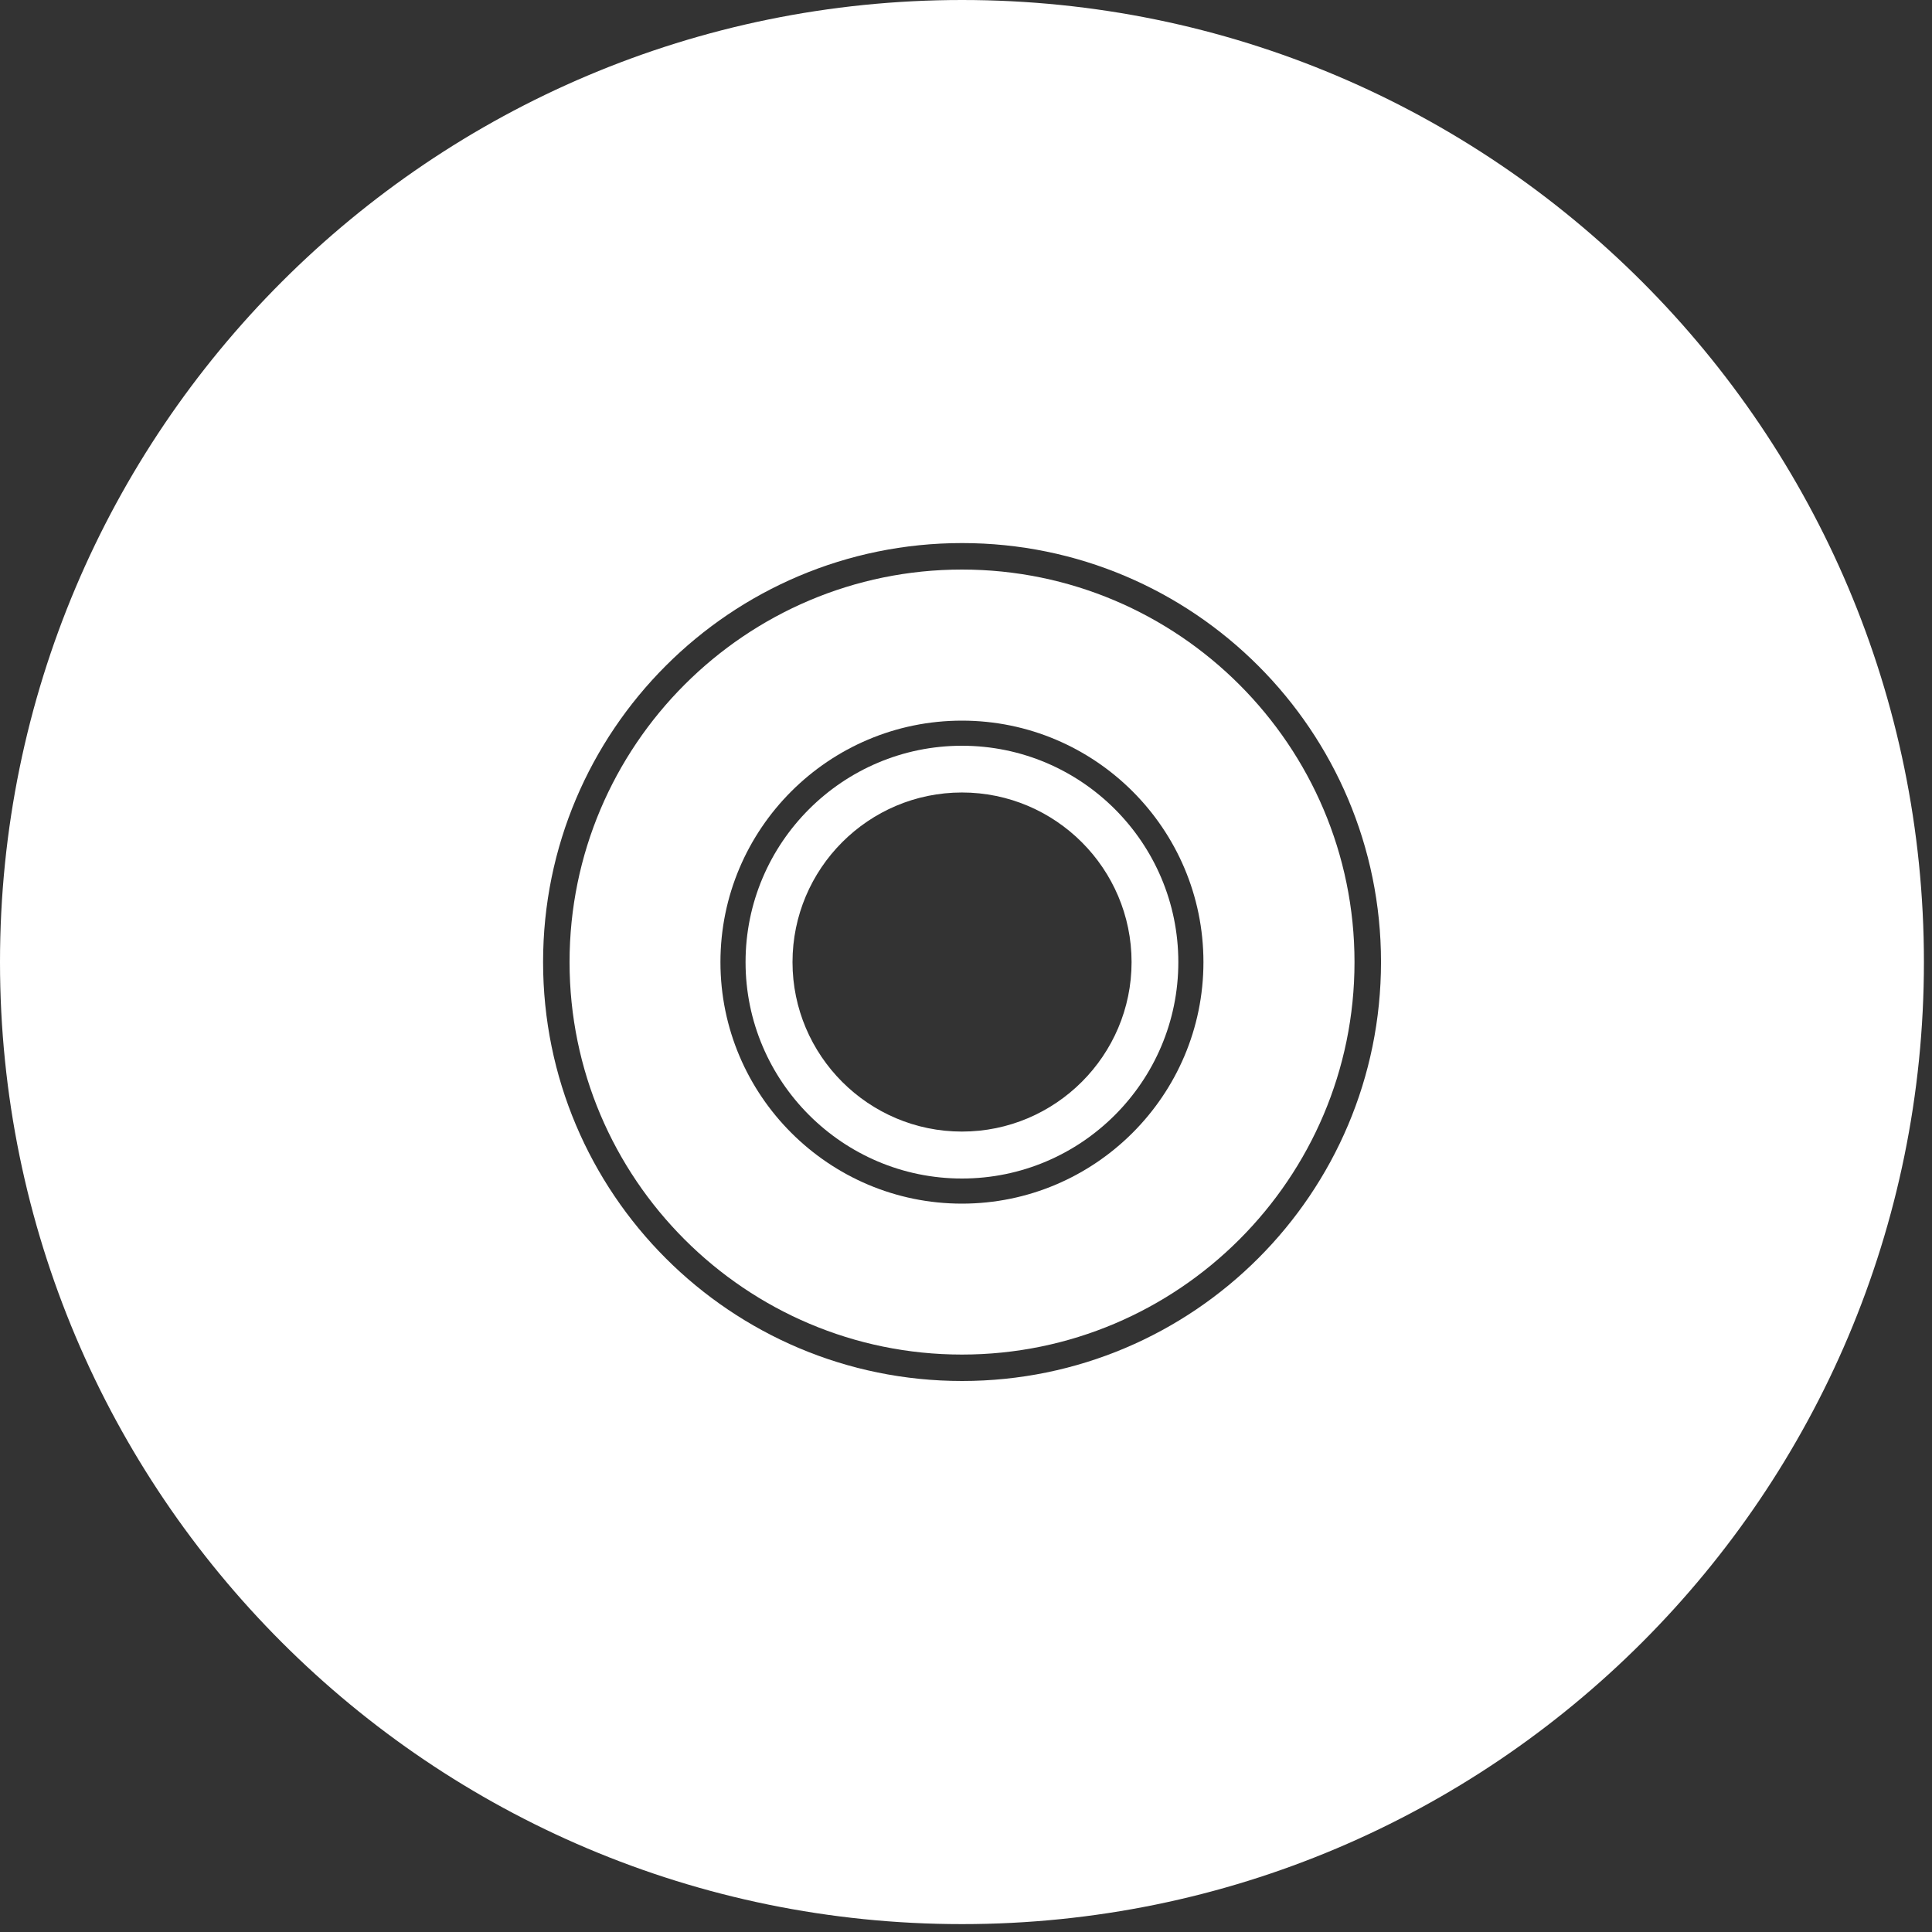 <?xml version="1.0" encoding="utf-8"?>
<!-- Generator: Adobe Illustrator 16.2.1, SVG Export Plug-In . SVG Version: 6.00 Build 0)  -->
<!DOCTYPE svg PUBLIC "-//W3C//DTD SVG 1.1//EN" "http://www.w3.org/Graphics/SVG/1.1/DTD/svg11.dtd">
<svg version="1.1" id="Layer_1" xmlns="http://www.w3.org/2000/svg" xmlns:xlink="http://www.w3.org/1999/xlink" x="0px" y="0px"
	 width="100px" height="100px" viewBox="0 0 100 100" enable-background="new 0 0 100 100" xml:space="preserve">
<rect x="0" y="0" width="100" height="100" fill="#333333" stroke="none"/>
<g>
	<g>
		<path fill="#FFFFFF" d="M49.79,38.6c-6.17,0-11.2,5.02-11.2,11.2c0,6.171,5.03,11.2,11.2,11.2c6.181,0,11.2-5.029,11.2-11.2
			C60.99,43.62,55.971,38.6,49.79,38.6z M49.79,58.57c-4.84,0-8.77-3.94-8.77-8.771c0-4.84,3.93-8.78,8.77-8.78s8.78,3.94,8.78,8.78
			C58.57,54.63,54.63,58.57,49.79,58.57z"/>
	</g>
</g>
<g>
	<g>
		<path fill="#FFFFFF" d="M49.79,29.48c-11.2,0-20.31,9.11-20.31,20.32c0,11.2,9.11,20.312,20.31,20.312S70.109,61,70.109,49.8
			C70.109,38.59,60.99,29.48,49.79,29.48z M49.79,62.3c-6.89,0-12.5-5.608-12.5-12.5c0-6.9,5.61-12.5,12.5-12.5
			c6.89,0,12.5,5.6,12.5,12.5C62.29,56.689,56.68,62.3,49.79,62.3z"/>
	</g>
</g>
<path fill="#FFFFFF" d="M49.796,0C22.291,0,0,22.302,0,49.796s22.291,49.796,49.796,49.796c27.495,0,49.786-22.302,49.786-49.796
	S77.291,0,49.796,0z M49.796,71.48c-11.984,0-21.686-9.711-21.686-21.685c0-11.973,9.702-21.686,21.686-21.686
	c11.974,0,21.685,9.713,21.685,21.686C71.48,61.77,61.77,71.48,49.796,71.48z"/>
</svg>
